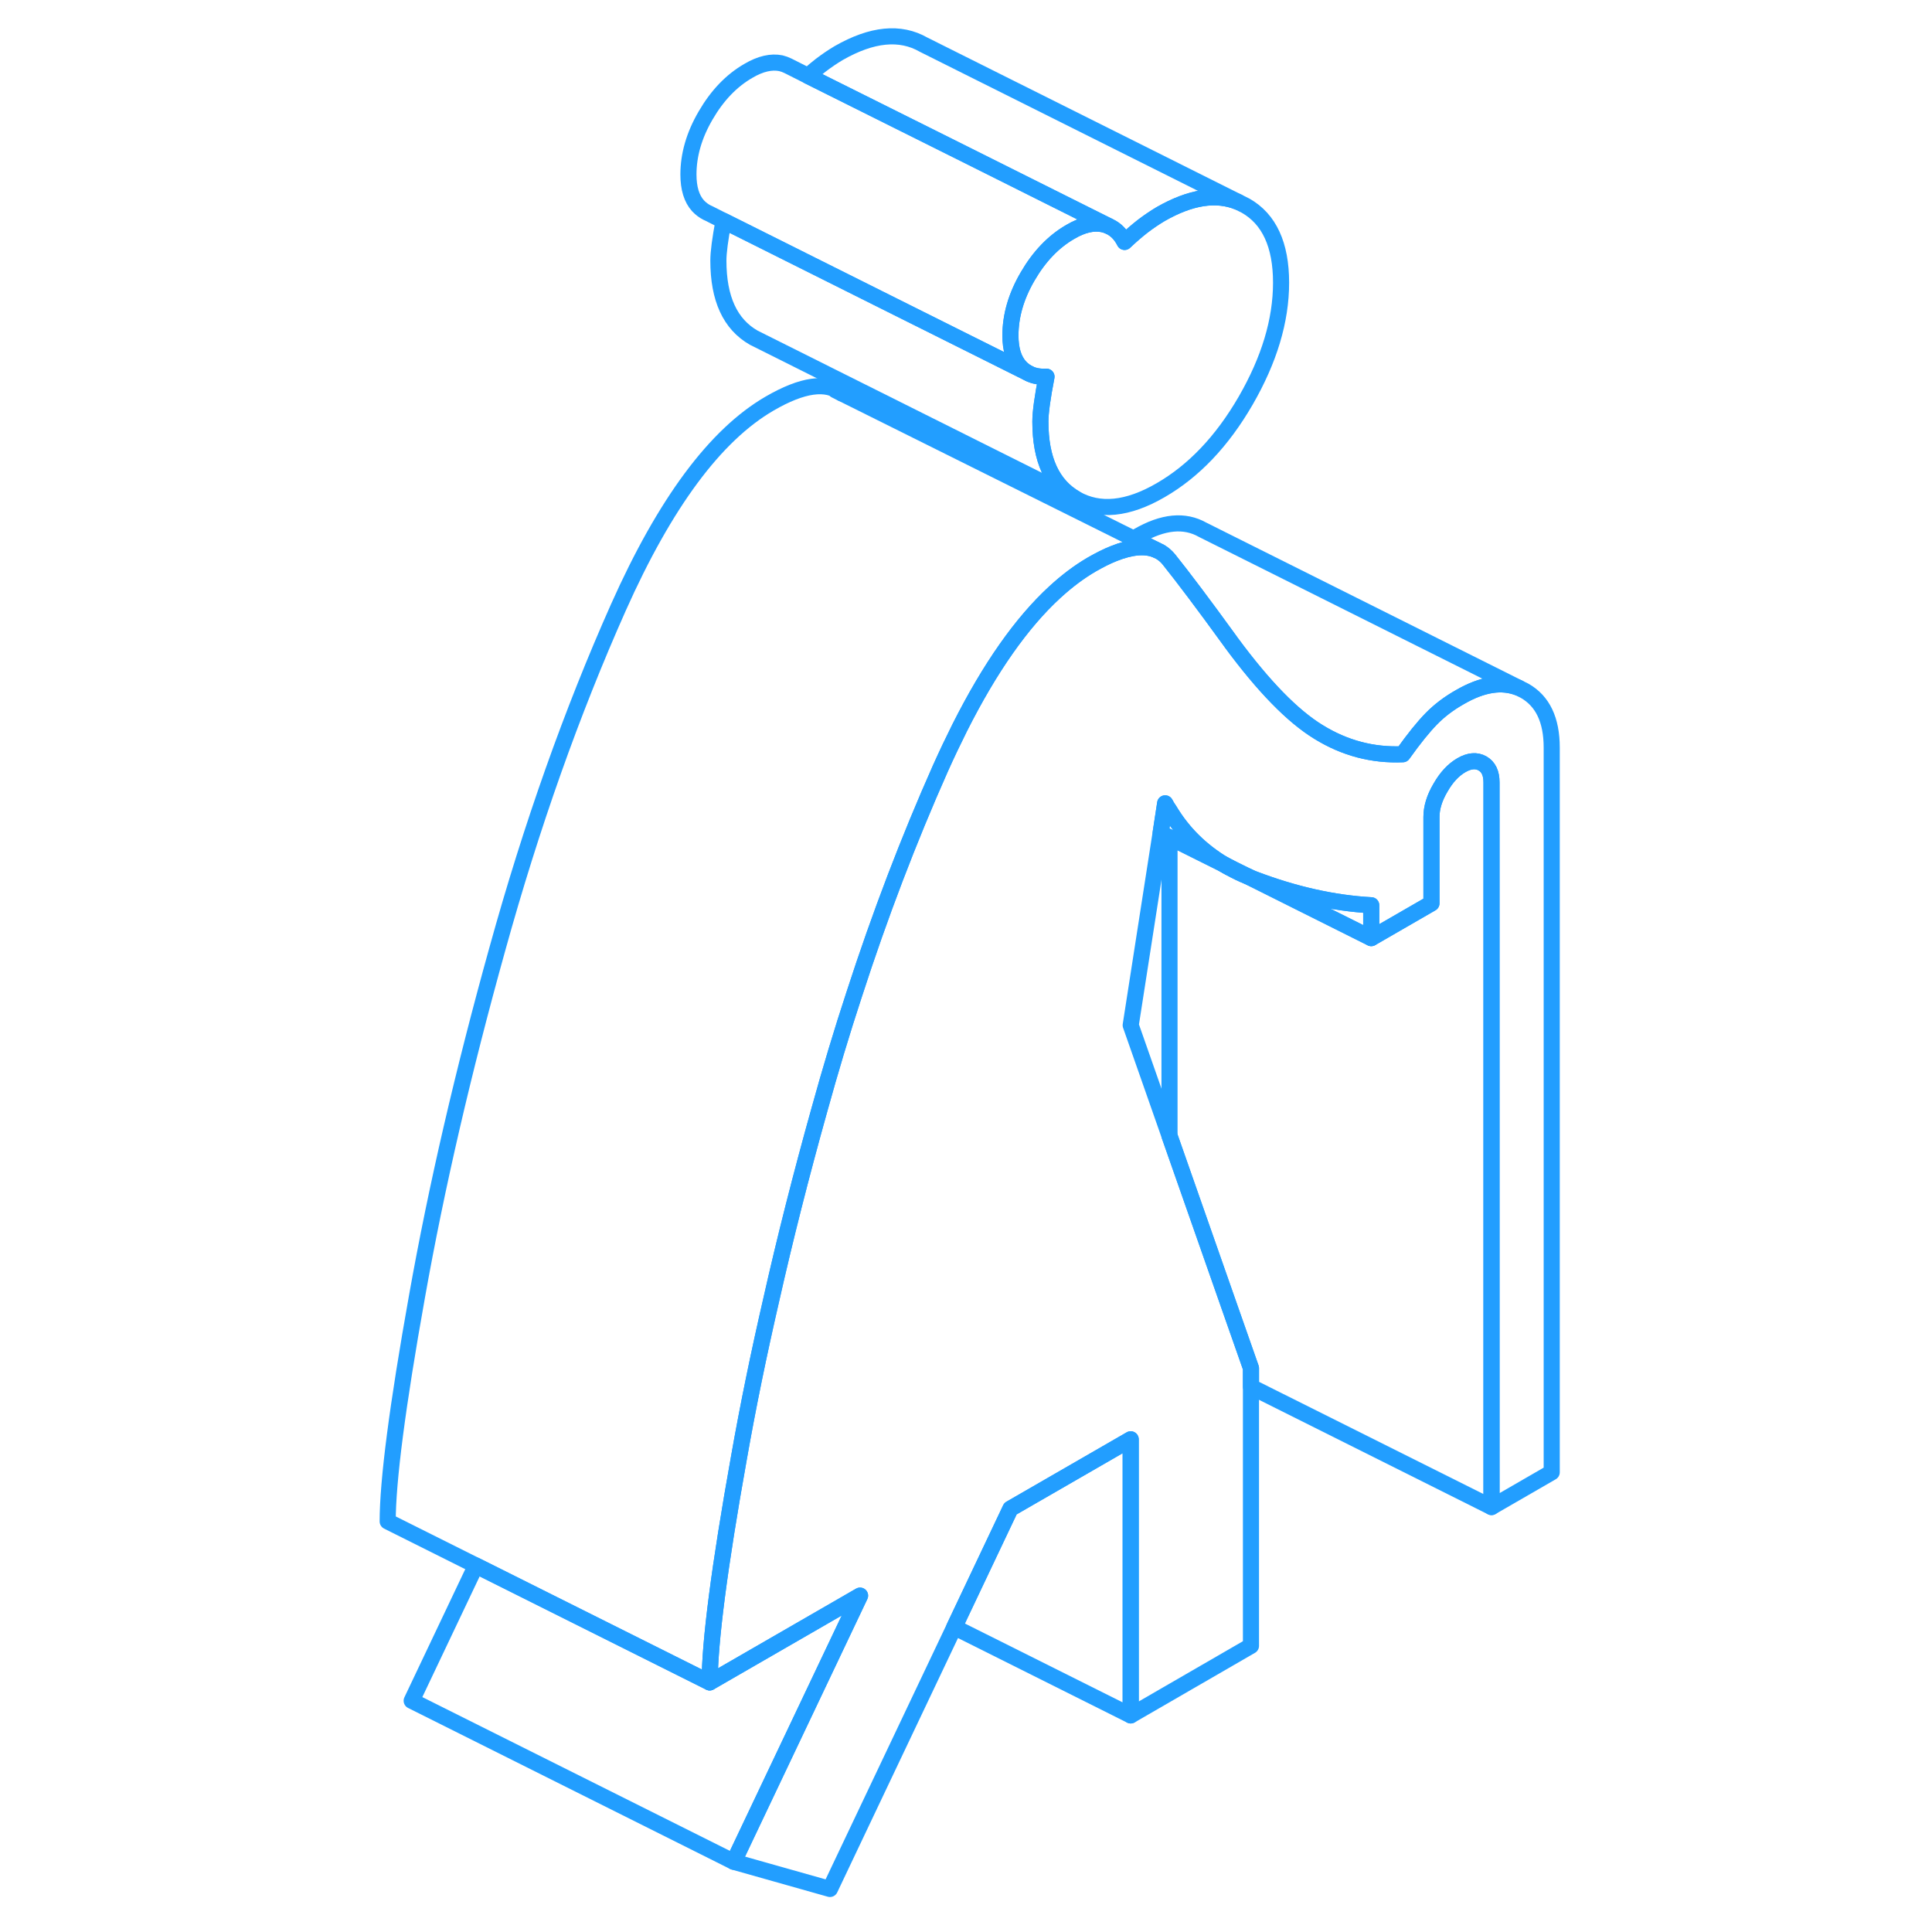 <svg width="48" height="48" viewBox="0 0 77 120" fill="none" xmlns="http://www.w3.org/2000/svg" stroke-width="1px" stroke-linecap="round" stroke-linejoin="round"><path d="M54.88 53.877L54.53 53.697C54.64 53.767 54.76 53.837 54.88 53.897C55.24 54.097 55.62 54.287 56.01 54.437L54.88 53.877Z" stroke="#229EFF" stroke-linejoin="round"/><path d="M58.07 17.557C58.07 19.917 57.33 22.357 55.87 24.887C54.41 27.407 52.65 29.257 50.59 30.447C48.54 31.637 46.78 31.807 45.32 30.977C43.85 30.137 43.12 28.547 43.12 26.187C43.12 25.617 43.25 24.687 43.5 23.397C43.09 23.417 42.73 23.357 42.43 23.207C42.22 23.107 42.03 22.967 41.86 22.787C41.46 22.347 41.26 21.697 41.26 20.837C41.26 19.627 41.61 18.397 42.33 17.167C43.05 15.927 43.93 15.007 44.99 14.397C45.74 13.957 46.41 13.807 47 13.927C47.12 13.957 47.24 13.987 47.35 14.037L47.41 14.067C47.8 14.247 48.12 14.567 48.35 15.027C48.73 14.667 49.1 14.347 49.47 14.057C49.85 13.767 50.22 13.517 50.59 13.297C52.44 12.237 54.04 11.987 55.41 12.547L55.87 12.777C57.33 13.607 58.07 15.207 58.07 17.557Z" stroke="#229EFF" stroke-linejoin="round"/><path d="M54.53 53.697C54.64 53.767 54.76 53.837 54.88 53.897V53.877L54.53 53.697Z" stroke="#229EFF" stroke-linejoin="round"/><path d="M55.41 12.547C54.04 11.987 52.441 12.237 50.591 13.297C50.221 13.517 49.85 13.767 49.471 14.057C49.1 14.347 48.731 14.667 48.351 15.027C48.121 14.567 47.8 14.247 47.41 14.067L47.351 14.037L37.93 9.327L28.69 4.717C28.95 4.477 29.21 4.257 29.471 4.057C29.851 3.767 30.221 3.517 30.591 3.297C32.651 2.117 34.411 1.937 35.871 2.777L55.41 12.547Z" stroke="#229EFF" stroke-linejoin="round"/><path d="M31.92 99.107L24.07 115.637L4.07 105.637L8.06 97.237L22.58 104.497L31.92 99.107Z" stroke="#229EFF" stroke-linejoin="round"/><path d="M45.32 30.977L25.32 20.977C23.85 20.137 23.12 18.547 23.12 16.187C23.12 15.667 23.23 14.847 23.44 13.717L33.08 18.537L42.43 23.207C42.73 23.357 43.09 23.417 43.5 23.397C43.25 24.687 43.12 25.617 43.12 26.187C43.12 28.547 43.85 30.137 45.32 30.977Z" stroke="#229EFF" stroke-linejoin="round"/><path d="M47.35 14.037C47.24 13.987 47.12 13.957 47 13.927C46.41 13.807 45.74 13.957 44.99 14.397C43.93 15.007 43.05 15.927 42.33 17.167C41.61 18.397 41.26 19.627 41.26 20.837C41.26 21.697 41.46 22.347 41.86 22.787C42.03 22.967 42.22 23.107 42.43 23.207L33.08 18.537L23.44 13.717L22.51 13.247L22.42 13.207C22.22 13.107 22.03 12.967 21.86 12.787C21.46 12.347 21.26 11.697 21.26 10.837C21.26 9.627 21.61 8.397 22.33 7.167C23.05 5.927 23.93 5.007 24.99 4.397C25.74 3.957 26.41 3.807 27 3.927C27.16 3.967 27.3 4.017 27.44 4.087L27.6 4.167L28.69 4.717L37.93 9.327L47.35 14.037Z" stroke="#229EFF" stroke-linejoin="round"/><path d="M74.88 46.437V91.447L71.14 93.607V48.597C71.14 48.017 70.95 47.627 70.58 47.417C70.21 47.207 69.77 47.237 69.27 47.527C68.77 47.817 68.34 48.277 67.97 48.927C67.59 49.567 67.41 50.177 67.41 50.747V56.107L63.67 58.267V56.227C61.3 56.097 58.88 55.547 56.38 54.597C56.26 54.547 56.13 54.497 56.01 54.437L54.88 53.877L54.53 53.697C53.11 52.847 51.97 51.727 51.14 50.337C51.04 50.197 50.95 50.047 50.87 49.897L50.59 51.727L48.73 63.677L51.14 70.547L54.88 81.217L56.2 84.977V102.227L48.73 106.547V89.397L41.26 93.707L37.77 101.067L30.05 117.327L24.07 115.637L31.92 99.107L22.58 104.497C22.58 101.997 23.18 97.337 24.4 90.527C24.96 87.347 25.63 84.087 26.4 80.747C27.26 76.927 28.26 72.987 29.39 68.947C30.07 66.487 30.79 64.087 31.56 61.747C33.16 56.807 34.95 52.137 36.91 47.727C37.31 46.837 37.71 45.997 38.11 45.197C39.99 41.467 41.96 38.667 44.02 36.777C44.77 36.087 45.53 35.517 46.3 35.067C46.79 34.787 47.24 34.557 47.67 34.387C48.74 33.957 49.62 33.877 50.29 34.147L50.56 34.277C50.76 34.397 50.95 34.557 51.11 34.757C51.99 35.857 53.25 37.527 54.88 39.777C54.91 39.817 54.95 39.867 54.98 39.917C56.98 42.627 58.78 44.477 60.4 45.467C62.02 46.467 63.76 46.927 65.63 46.847C66.32 45.877 66.91 45.147 67.41 44.637C67.9 44.137 68.49 43.687 69.18 43.297C70.58 42.487 71.79 42.307 72.84 42.727L73.2 42.907C74.32 43.547 74.88 44.717 74.88 46.437Z" stroke="#229EFF" stroke-linejoin="round"/><path d="M50.29 34.147C49.62 33.877 48.74 33.957 47.67 34.387C47.24 34.557 46.79 34.787 46.3 35.067C45.53 35.517 44.77 36.087 44.02 36.777C41.96 38.667 39.99 41.467 38.11 45.197C37.71 45.997 37.31 46.837 36.91 47.727C34.95 52.137 33.16 56.807 31.56 61.747C30.79 64.087 30.07 66.487 29.39 68.947C28.26 72.987 27.26 76.927 26.4 80.747C25.63 84.087 24.96 87.347 24.4 90.527C23.18 97.337 22.58 101.997 22.58 104.497L2.58 94.497C2.58 91.997 3.18 87.337 4.4 80.527C5.61 73.717 7.28 66.527 9.39 58.947C11.51 51.287 14.02 44.217 16.91 37.727C19.81 31.227 22.94 27.017 26.3 25.067C28.35 23.877 29.85 23.677 30.79 24.437L48.91 33.457L50.29 34.147Z" stroke="#229EFF" stroke-linejoin="round"/><path d="M30.79 24.437L30.39 24.237" stroke="#229EFF" stroke-linejoin="round"/><path d="M72.84 42.727C71.79 42.307 70.58 42.487 69.18 43.297C68.49 43.687 67.9 44.137 67.41 44.637C66.91 45.147 66.32 45.877 65.63 46.847C63.76 46.927 62.02 46.467 60.4 45.467C58.78 44.477 56.98 42.627 54.98 39.917C54.95 39.867 54.91 39.817 54.88 39.777C53.25 37.527 51.99 35.857 51.11 34.757C50.95 34.557 50.76 34.397 50.56 34.277L50.29 34.147L48.91 33.457C49 33.407 49.09 33.347 49.18 33.297C50.74 32.397 52.07 32.267 53.2 32.907L72.84 42.727Z" stroke="#229EFF" stroke-linejoin="round"/><path d="M63.67 56.227V58.267L56.01 54.437C56.13 54.497 56.26 54.547 56.38 54.597C58.88 55.547 61.3 56.097 63.67 56.227Z" stroke="#229EFF" stroke-linejoin="round"/><path d="M54.53 53.697L51.14 52.007L50.59 51.727L50.87 49.897C50.95 50.047 51.04 50.197 51.14 50.337C51.97 51.727 53.11 52.847 54.53 53.697Z" stroke="#229EFF" stroke-linejoin="round"/><path d="M71.14 48.597V93.607L56.2 86.137V84.977L54.88 81.217L51.14 70.547V52.007L54.53 53.697C54.64 53.767 54.76 53.837 54.88 53.897C55.24 54.097 55.62 54.287 56.01 54.437L63.67 58.267L67.41 56.107V50.747C67.41 50.177 67.59 49.567 67.97 48.927C68.34 48.277 68.77 47.817 69.27 47.527C69.77 47.237 70.21 47.207 70.58 47.417C70.95 47.627 71.14 48.017 71.14 48.597Z" stroke="#229EFF" stroke-linejoin="round"/><path d="M48.73 89.397V106.547L37.77 101.067L41.26 93.707L48.73 89.397Z" stroke="#229EFF" stroke-linejoin="round"/></svg>